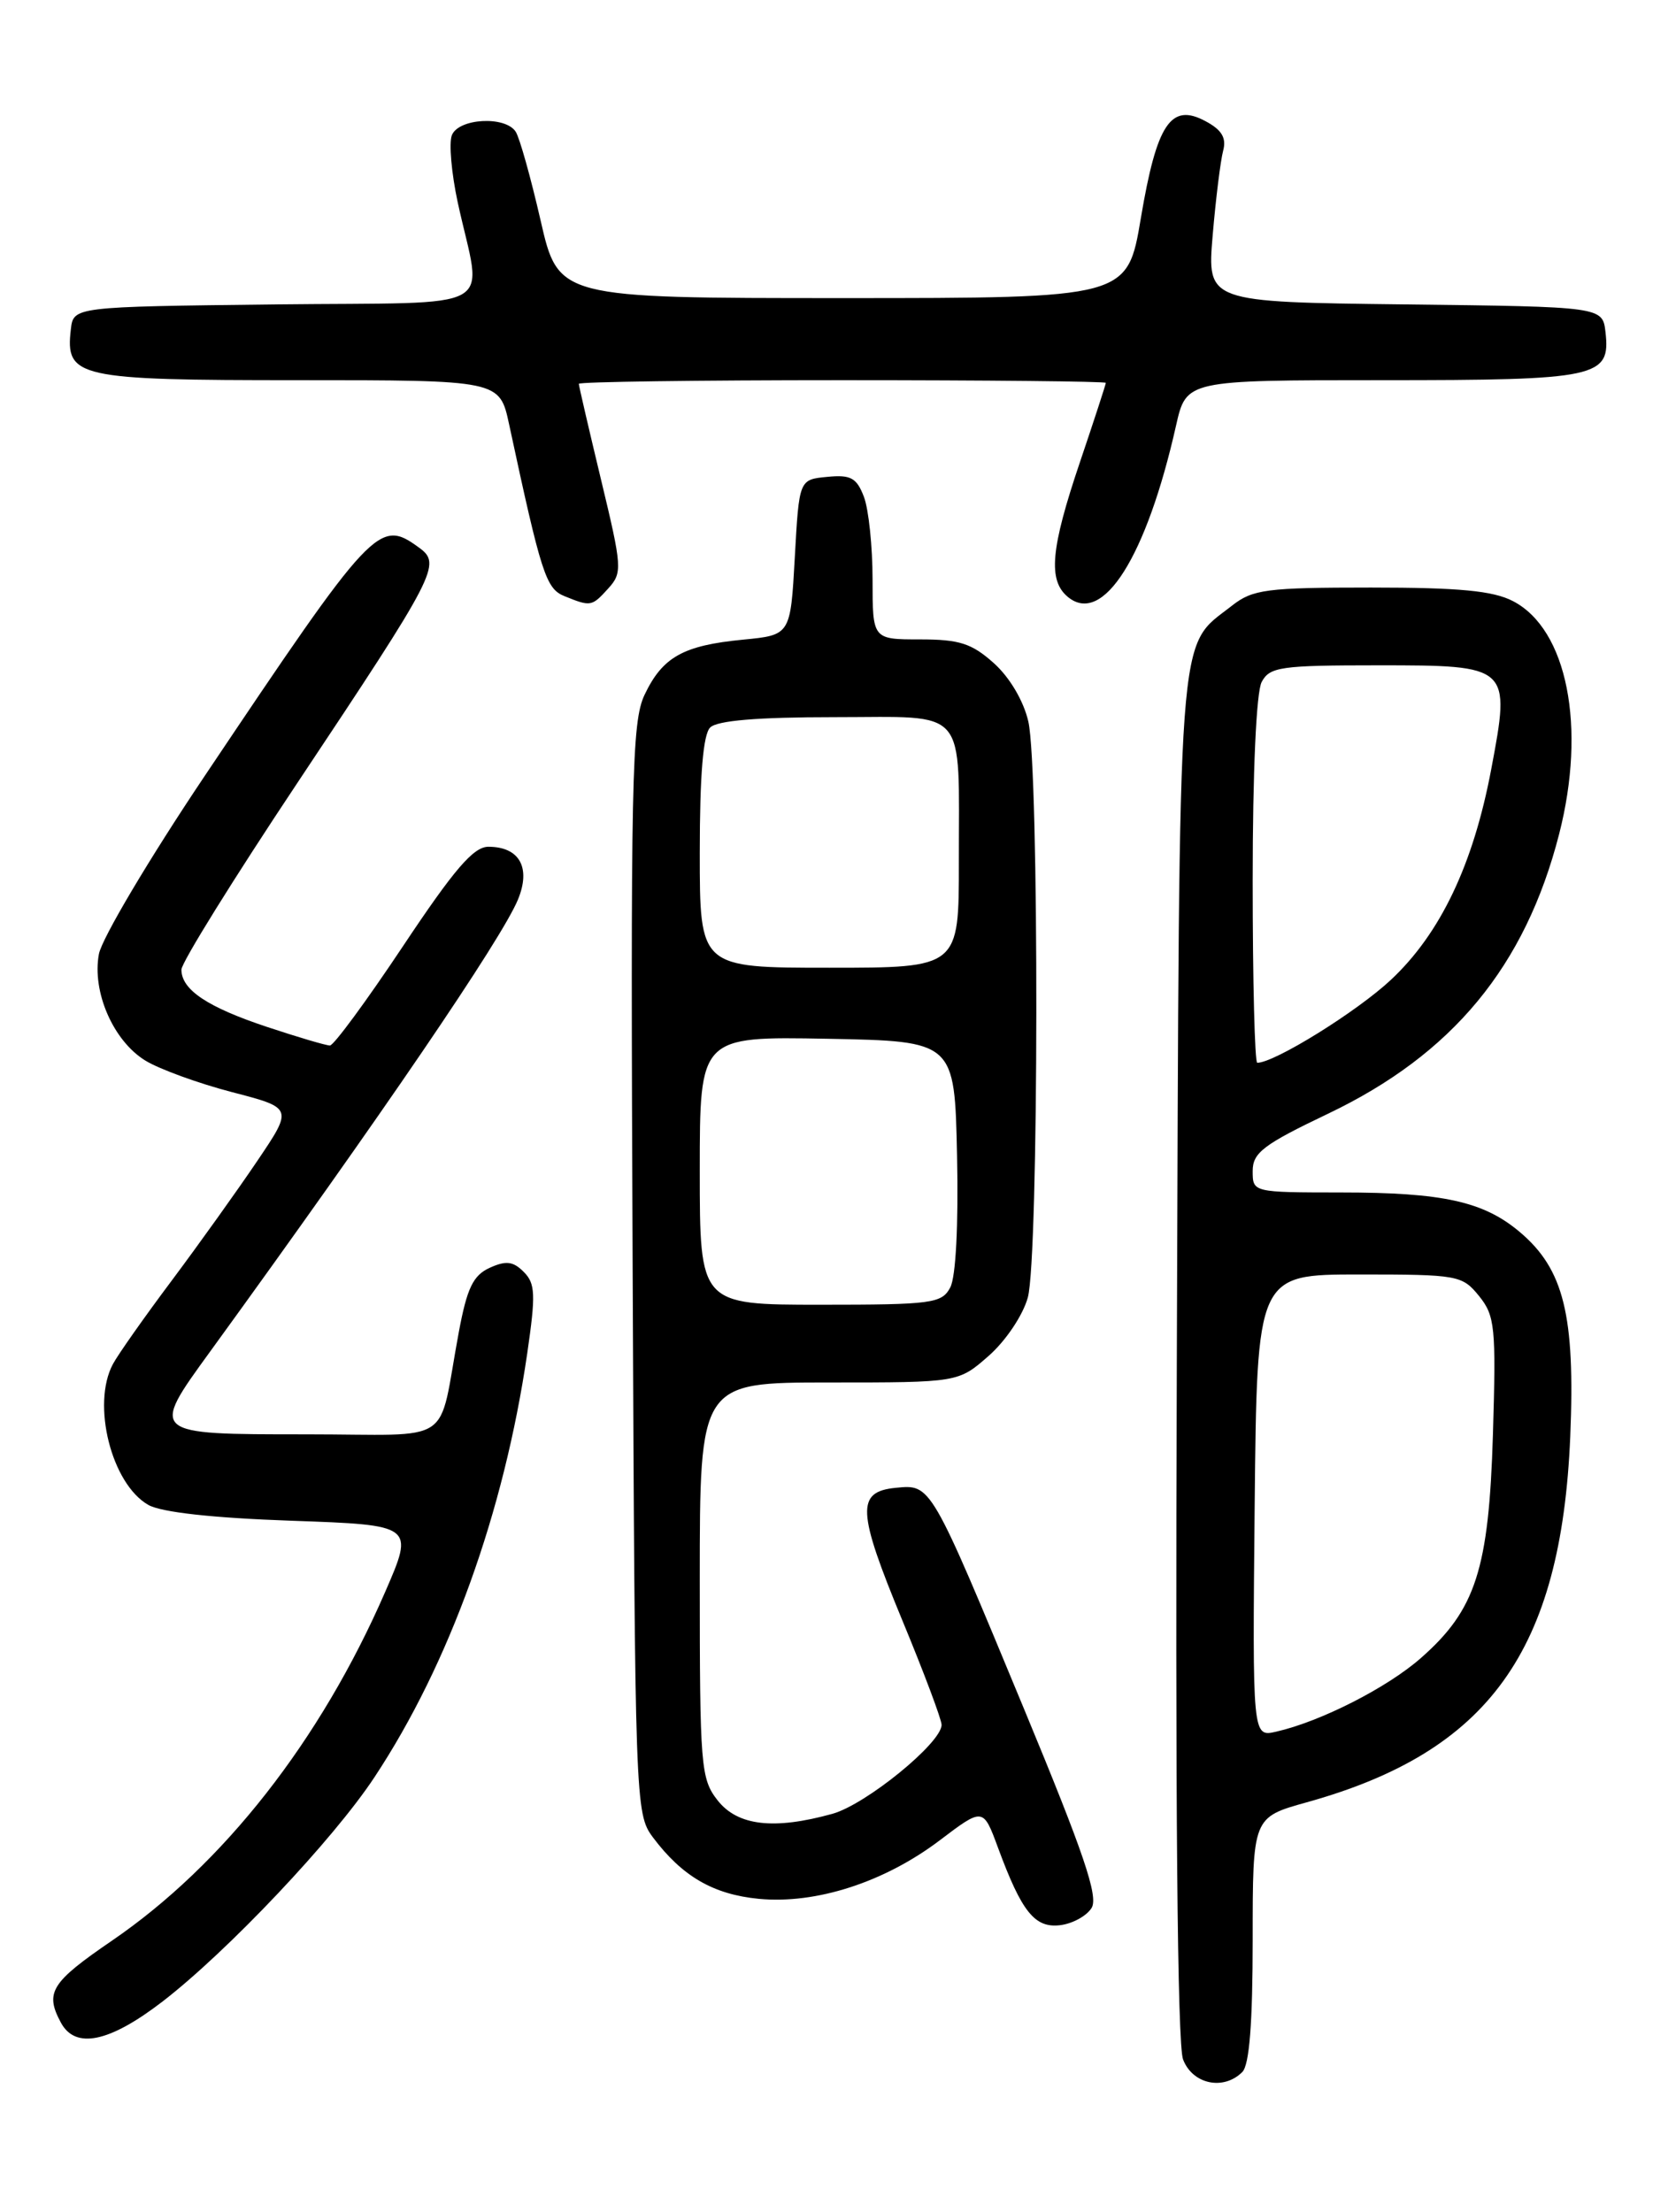 <?xml version="1.0" encoding="UTF-8" standalone="no"?>
<!DOCTYPE svg PUBLIC "-//W3C//DTD SVG 1.1//EN" "http://www.w3.org/Graphics/SVG/1.1/DTD/svg11.dtd" >
<svg xmlns="http://www.w3.org/2000/svg" xmlns:xlink="http://www.w3.org/1999/xlink" version="1.1" viewBox="0 0 194 256">
 <g >
 <path fill="currentColor"
d=" M 143.80 239.80 C 144.62 238.98 145.00 234.13 145.00 224.46 C 145.00 210.33 145.00 210.33 151.25 208.59 C 172.33 202.73 180.71 191.09 181.76 166.25 C 182.34 152.23 181.02 146.88 175.90 142.57 C 171.72 139.05 167.01 138.01 155.25 138.01 C 145.02 138.00 145.00 138.00 145.00 135.53 C 145.00 133.41 146.23 132.47 153.71 128.90 C 168.13 122.02 176.54 111.85 180.47 96.54 C 183.65 84.14 181.41 72.82 175.13 69.57 C 172.82 68.37 168.91 68.00 158.68 68.00 C 146.59 68.00 145.01 68.21 142.61 70.09 C 136.19 75.14 136.53 70.59 136.22 157.09 C 136.03 208.26 136.28 236.62 136.94 238.34 C 138.03 241.22 141.62 241.98 143.80 239.80 Z  M 18.83 231.63 C 26.36 225.82 38.58 212.90 43.34 205.69 C 52.02 192.57 58.34 175.03 61.03 156.62 C 62.02 149.81 61.97 148.54 60.62 147.20 C 59.40 145.97 58.57 145.87 56.68 146.73 C 54.76 147.61 54.06 149.07 53.11 154.16 C 50.60 167.58 52.96 166.00 35.42 166.00 C 17.33 166.00 17.35 166.02 24.31 156.44 C 44.15 129.11 58.05 108.71 59.95 104.12 C 61.48 100.42 60.14 98.00 56.53 98.00 C 54.81 98.00 52.59 100.58 46.65 109.50 C 42.44 115.82 38.63 121.00 38.19 121.00 C 37.75 121.00 34.49 120.04 30.94 118.86 C 24.01 116.56 21.00 114.55 21.00 112.22 C 21.00 111.41 27.04 101.69 34.42 90.61 C 50.59 66.33 51.12 65.29 48.52 63.39 C 43.86 59.99 43.26 60.63 23.63 89.90 C 17.27 99.38 11.79 108.61 11.45 110.41 C 10.63 114.79 13.12 120.49 16.85 122.76 C 18.48 123.75 22.99 125.39 26.87 126.40 C 33.92 128.23 33.92 128.23 29.78 134.36 C 27.50 137.74 23.05 143.96 19.89 148.19 C 16.72 152.42 13.65 156.78 13.07 157.87 C 10.58 162.52 12.90 171.74 17.17 174.17 C 18.67 175.02 24.58 175.68 33.73 176.00 C 47.95 176.50 47.95 176.50 44.58 184.25 C 37.10 201.44 25.86 215.78 12.96 224.60 C 5.91 229.42 5.17 230.59 7.04 234.07 C 8.71 237.20 12.65 236.39 18.83 231.63 Z  M 126.35 220.82 C 127.17 219.51 125.46 214.49 118.55 197.82 C 107.68 171.60 107.79 171.79 103.69 172.19 C 99.09 172.64 99.20 174.85 104.45 187.54 C 106.95 193.57 108.99 199.01 108.99 199.62 C 109.00 201.70 100.24 208.84 96.35 209.92 C 89.57 211.80 85.39 211.31 83.07 208.37 C 81.11 205.87 81.00 204.48 81.00 182.87 C 81.00 160.00 81.00 160.00 95.97 160.00 C 110.93 160.00 110.93 160.00 114.44 156.92 C 116.41 155.19 118.40 152.23 118.97 150.17 C 120.25 145.57 120.30 89.00 119.03 83.50 C 118.48 81.11 116.87 78.39 115.04 76.75 C 112.48 74.46 111.06 74.00 106.48 74.00 C 101.00 74.00 101.00 74.00 101.00 67.07 C 101.00 63.25 100.55 58.95 100.00 57.50 C 99.16 55.30 98.48 54.92 95.75 55.19 C 92.50 55.50 92.50 55.50 92.00 64.50 C 91.50 73.50 91.50 73.50 86.00 74.03 C 79.07 74.70 76.69 76.04 74.61 80.41 C 73.12 83.56 72.98 90.03 73.23 146.87 C 73.50 208.71 73.54 209.90 75.56 212.62 C 78.95 217.15 82.56 219.25 87.84 219.76 C 94.46 220.39 102.36 217.84 108.76 213.00 C 113.80 209.18 113.80 209.18 115.52 213.84 C 118.27 221.29 119.78 223.16 122.71 222.81 C 124.13 222.64 125.77 221.75 126.35 220.82 Z  M 70.42 68.09 C 72.06 66.28 72.01 65.65 69.57 55.51 C 68.16 49.64 67.00 44.65 67.00 44.42 C 67.00 44.19 80.72 44.00 97.50 44.00 C 114.28 44.00 128.00 44.14 128.00 44.31 C 128.00 44.48 126.65 48.62 125.00 53.50 C 121.61 63.52 121.29 67.16 123.60 69.08 C 127.66 72.45 132.70 64.48 136.13 49.25 C 137.32 44.00 137.32 44.00 159.97 44.00 C 184.98 44.00 186.43 43.69 185.84 38.45 C 185.50 35.50 185.50 35.50 162.61 35.23 C 139.72 34.96 139.72 34.96 140.37 27.23 C 140.73 22.98 141.28 18.58 141.58 17.45 C 141.98 15.96 141.43 15.03 139.53 14.02 C 135.53 11.87 133.90 14.31 132.06 25.22 C 130.50 34.50 130.50 34.50 97.57 34.50 C 64.63 34.50 64.63 34.50 62.57 25.49 C 61.43 20.53 60.14 15.92 59.69 15.24 C 58.48 13.38 53.06 13.69 52.30 15.66 C 51.95 16.57 52.26 20.06 52.98 23.41 C 55.80 36.40 58.43 34.93 31.86 35.23 C 8.50 35.50 8.50 35.50 8.20 38.12 C 7.55 43.70 8.91 44.00 34.49 44.00 C 57.83 44.00 57.83 44.00 58.93 49.11 C 62.66 66.48 63.19 68.13 65.35 69.00 C 68.39 70.23 68.50 70.21 70.42 68.09 Z  M 145.23 174.27 C 145.50 147.50 145.50 147.50 157.34 147.50 C 168.76 147.50 169.25 147.59 171.20 149.99 C 173.05 152.28 173.18 153.60 172.81 165.99 C 172.34 181.61 170.82 186.32 164.46 191.90 C 160.57 195.32 152.87 199.24 147.73 200.41 C 144.97 201.05 144.97 201.05 145.23 174.27 Z  M 145.00 101.93 C 145.00 89.33 145.42 80.09 146.04 78.93 C 146.97 77.18 148.23 77.00 159.50 77.00 C 174.82 77.00 174.87 77.05 172.61 89.04 C 170.53 100.06 166.73 108.04 161.00 113.40 C 157.07 117.08 147.53 123.00 145.53 123.00 C 145.24 123.00 145.00 113.52 145.00 101.93 Z  M 81.00 135.47 C 81.00 119.95 81.00 119.95 95.75 120.22 C 110.50 120.50 110.50 120.50 110.78 133.76 C 110.95 141.78 110.64 147.81 109.99 149.01 C 109.01 150.85 107.88 151.00 94.96 151.00 C 81.00 151.00 81.00 151.00 81.00 135.47 Z  M 81.00 98.70 C 81.00 89.69 81.39 85.01 82.20 84.20 C 83.01 83.39 87.66 83.00 96.58 83.00 C 112.22 83.00 110.97 81.54 110.99 99.75 C 111.00 112.00 111.00 112.00 96.00 112.00 C 81.00 112.00 81.00 112.00 81.00 98.70 Z "/>
</g>
</svg>